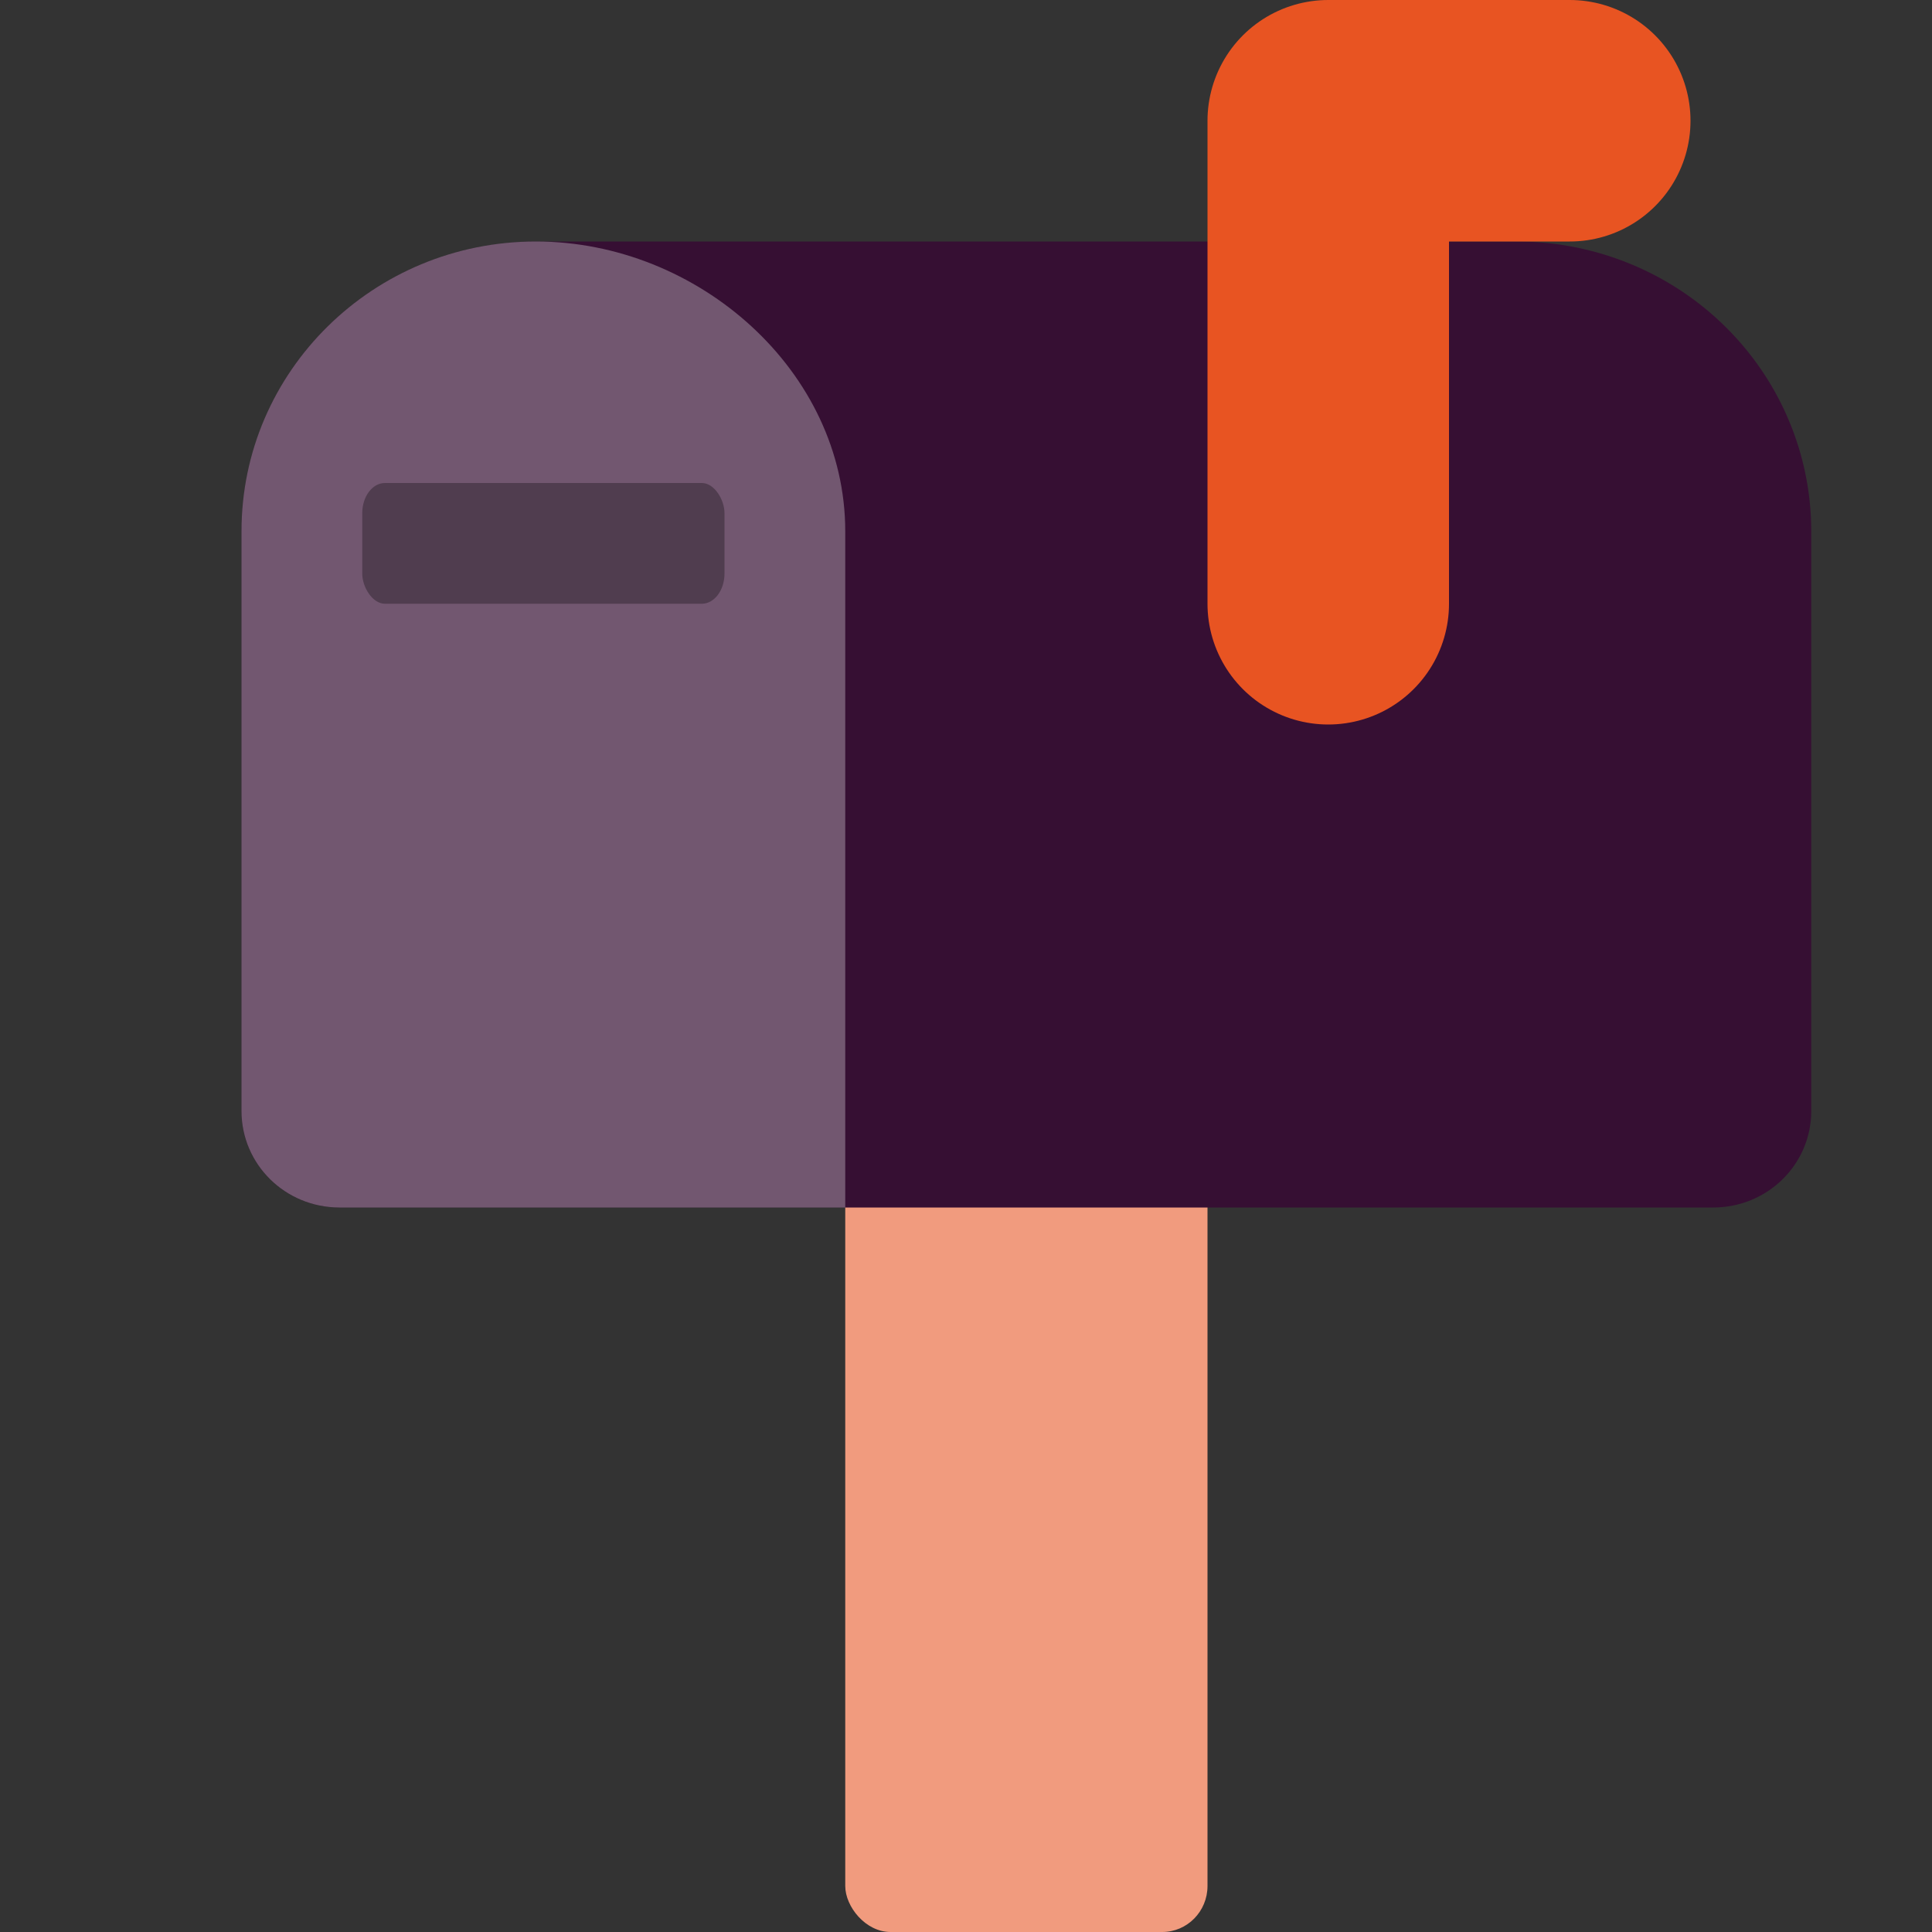 <svg xmlns="http://www.w3.org/2000/svg" width="16" height="16" version="1.1">
 <rect width="100%" height="100%" fill="#333333" stroke="none"/>
 <rect style="fill:#f19b7e" width="3" height="8" x="7" y="8" rx=".375" ry=".381"/>
 <path style="fill:#360f33" d="M 4.438,2 A 2.438,2.4 0 0 0 2,4.4 V 9.2 C 2,9.643 2.362,10 2.812,10 h 11.375 C 14.638,10 15,9.643 15,9.2 V 4.4 A 2.438,2.4 0 0 0 12.562,2 Z"/>
 <path style="opacity:0.3;fill:#ffffff" d="M 4.438,2 C 3.091,2 2,3.075 2,4.4 V 9.2 C 2,9.643 2.362,10 2.812,10 H 7 V 4.4 C 7,3.075 5.784,2 4.438,2 Z"/>
 <path style="fill:none;stroke:#e85422;stroke-width:2;stroke-linecap:round;stroke-linejoin:round" d="M 11,5 V 1 h 2"/>
 <rect style="opacity:0.3" width="3" height="1" x="3" y="4" rx=".188" ry=".25"/>
</svg>
